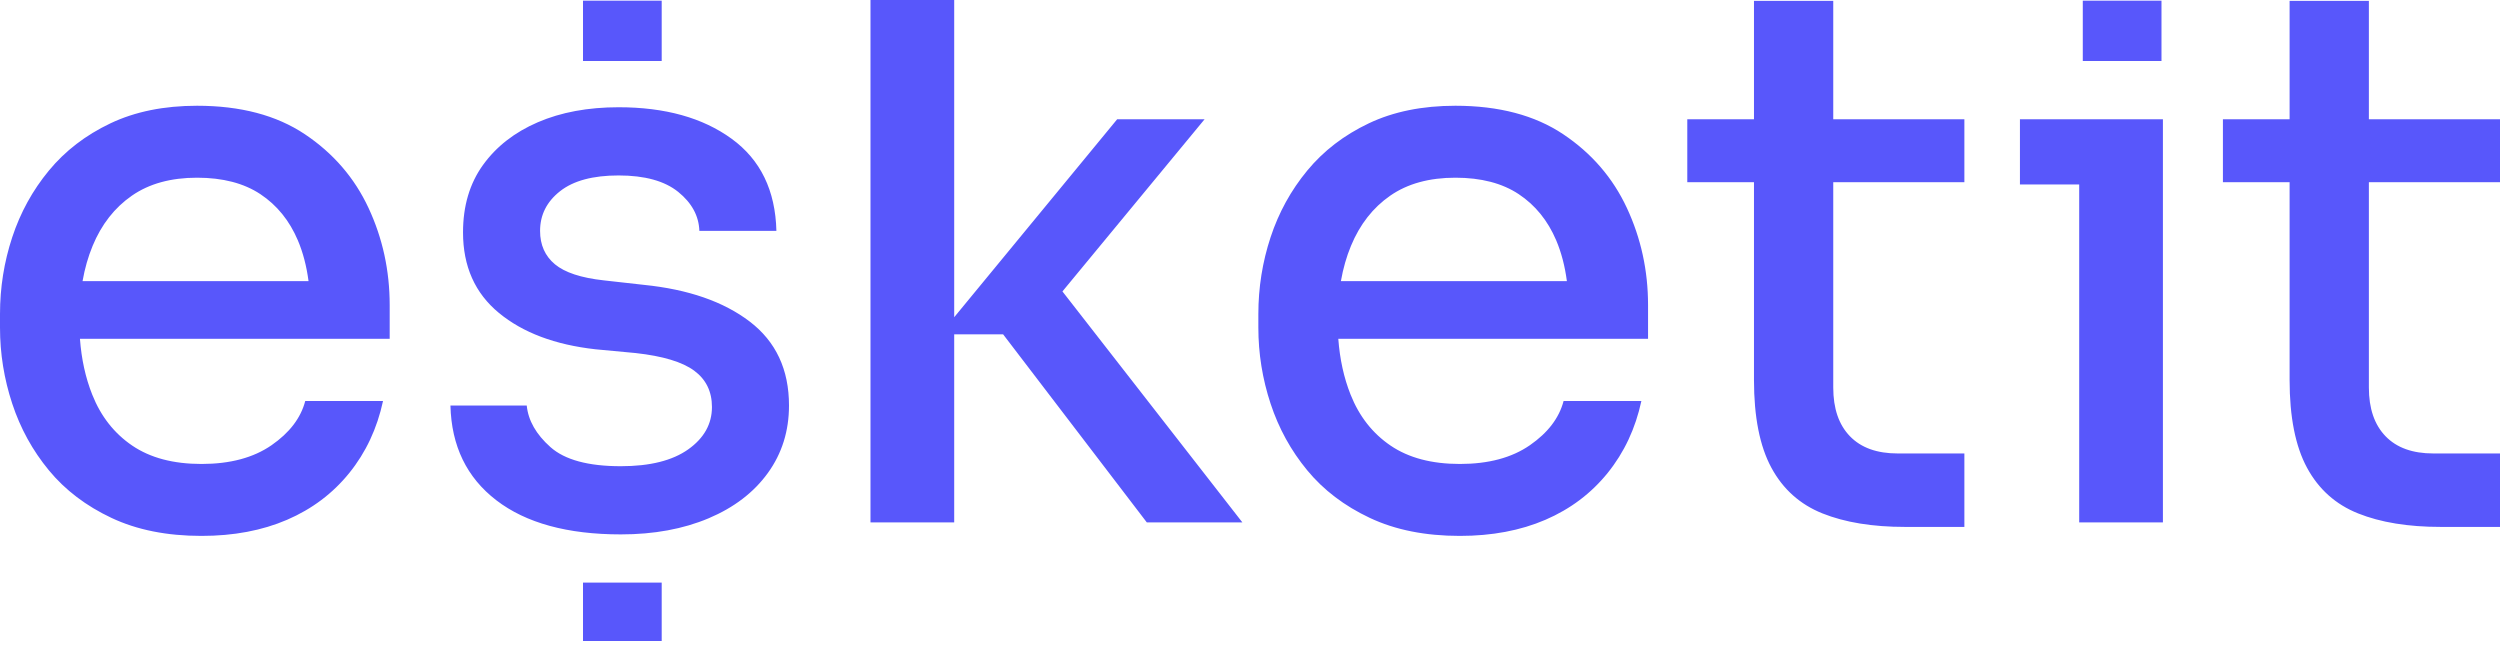 <svg width="200" height="52" viewBox="0 0 200 52" fill="none" xmlns="http://www.w3.org/2000/svg">
<g clip-path="url(#clip0_34254_1276)">
<path fill-rule="evenodd" clip-rule="evenodd" d="M107.272 22.489C107.45 21.478 107.717 20.539 108.077 19.671C108.788 17.953 109.834 16.614 111.218 15.654C112.6 14.695 114.339 14.216 116.433 14.216C118.488 14.216 120.177 14.656 121.501 15.534C122.824 16.414 123.821 17.643 124.494 19.221C124.907 20.193 125.192 21.283 125.351 22.489H107.272ZM125.057 10.738C122.785 9.22 119.91 8.46 116.433 8.46C113.786 8.46 111.474 8.93 109.499 9.869C107.523 10.809 105.884 12.067 104.58 13.646C103.276 15.225 102.298 17.003 101.646 18.981C100.994 20.96 100.668 23.009 100.668 25.127V26.206C100.668 28.284 100.994 30.312 101.646 32.291C102.298 34.269 103.276 36.048 104.58 37.626C105.884 39.206 107.552 40.474 109.588 41.433C111.622 42.392 114.023 42.872 116.789 42.872C119.357 42.872 121.639 42.442 123.634 41.583C125.629 40.724 127.289 39.475 128.613 37.836C129.936 36.198 130.836 34.279 131.31 32.081H125.087C124.731 33.44 123.832 34.62 122.39 35.618C120.947 36.617 119.08 37.117 116.789 37.117C114.537 37.117 112.689 36.628 111.247 35.648C109.805 34.669 108.738 33.31 108.047 31.571C107.51 30.221 107.184 28.732 107.064 27.105H131.844V24.407C131.844 21.649 131.279 19.062 130.154 16.644C129.028 14.226 127.329 12.258 125.057 10.738ZM96.369 9.539H89.375L76.336 25.377V0H69.639V41.793H76.336V26.745H80.248L91.746 41.793H99.391L84.995 23.314L96.369 9.539ZM59.979 25.726C57.885 24.128 55.06 23.148 51.504 22.788L48.303 22.429C46.485 22.229 45.181 21.799 44.391 21.14C43.601 20.48 43.206 19.591 43.206 18.472C43.206 17.193 43.74 16.134 44.806 15.295C45.873 14.455 47.434 14.036 49.489 14.036C51.582 14.036 53.172 14.476 54.26 15.354C55.346 16.234 55.909 17.273 55.949 18.472H62.112C62.033 15.235 60.838 12.777 58.527 11.098C56.215 9.419 53.202 8.58 49.489 8.58C47.038 8.58 44.885 8.98 43.028 9.779C41.171 10.579 39.709 11.718 38.642 13.196C37.575 14.675 37.042 16.474 37.042 18.592C37.042 21.31 38 23.459 39.917 25.037C41.833 26.616 44.411 27.584 47.651 27.944L50.852 28.244C53.024 28.484 54.586 28.954 55.534 29.653C56.482 30.353 56.956 31.322 56.956 32.56C56.956 33.92 56.324 35.048 55.06 35.948C53.795 36.847 51.997 37.297 49.666 37.297C47.059 37.297 45.181 36.787 44.036 35.768C42.889 34.749 42.258 33.64 42.139 32.441H36.035C36.113 35.678 37.339 38.206 39.709 40.024C42.08 41.843 45.399 42.752 49.666 42.752C52.313 42.752 54.654 42.322 56.69 41.463C58.724 40.604 60.305 39.395 61.431 37.836C62.557 36.277 63.12 34.479 63.12 32.441C63.12 29.563 62.073 27.325 59.979 25.726ZM146.66 0.067H140.318V9.539H134.983V14.575H140.318V30.402C140.318 33.36 140.782 35.699 141.71 37.416C142.638 39.135 144.001 40.354 145.8 41.074C147.597 41.793 149.801 42.153 152.409 42.153H157.15V36.277H151.817C150.156 36.277 148.882 35.818 147.994 34.899C147.104 33.98 146.66 32.68 146.66 31.002V14.575H157.15V9.539H146.66V0.067ZM200 14.575V9.539H189.51V0.067H183.168V9.539H177.833V14.575H183.168V30.402C183.168 33.36 183.632 35.699 184.56 37.416C185.488 39.135 186.851 40.354 188.65 41.074C190.447 41.793 192.651 42.153 195.259 42.153H200V36.277H194.667C193.006 36.277 191.732 35.818 190.844 34.899C189.954 33.98 189.51 32.68 189.51 31.002V14.575H200ZM161.595 14.755H166.336V41.793H173.033V9.539H161.595V14.755ZM46.64 4.882H52.936V0.056H46.64V4.882ZM166.623 4.882H172.919V0.056H166.623V4.882ZM6.604 22.489C6.782 21.478 7.05 20.539 7.409 19.671C8.12 17.953 9.166 16.614 10.55 15.654C11.932 14.695 13.671 14.216 15.766 14.216C17.82 14.216 19.509 14.656 20.833 15.534C22.156 16.414 23.154 17.643 23.826 19.221C24.239 20.193 24.524 21.283 24.683 22.489H6.604ZM24.389 10.738C22.116 9.22 19.242 8.46 15.766 8.46C13.118 8.46 10.806 8.93 8.831 9.869C6.855 10.809 5.215 12.067 3.912 13.646C2.608 15.225 1.63 17.003 0.978 18.981C0.326 20.96 0 23.009 0 25.127V26.206C0 28.284 0.326 30.312 0.978 32.291C1.63 34.269 2.608 36.048 3.912 37.626C5.215 39.206 6.884 40.474 8.92 41.433C10.954 42.392 13.355 42.872 16.121 42.872C18.689 42.872 20.971 42.442 22.966 41.583C24.961 40.724 26.621 39.475 27.945 37.836C29.268 36.198 30.168 34.279 30.642 32.081H24.419C24.063 33.44 23.164 34.62 21.722 35.618C20.279 36.617 18.412 37.117 16.121 37.117C13.869 37.117 12.021 36.628 10.579 35.648C9.137 34.669 8.07 33.31 7.379 31.571C6.842 30.221 6.516 28.732 6.396 27.105H31.175V24.407C31.175 21.649 30.612 19.062 29.486 16.644C28.36 14.226 26.661 12.258 24.389 10.738ZM46.64 51.282H52.936V46.607H46.64V51.282Z" fill="#5857FB"/>
</g>
<defs>
<clipPath id="clip0_34254_1276">
<rect width="200" height="51.282" fill="white"/>
</clipPath>
</defs>
</svg>
